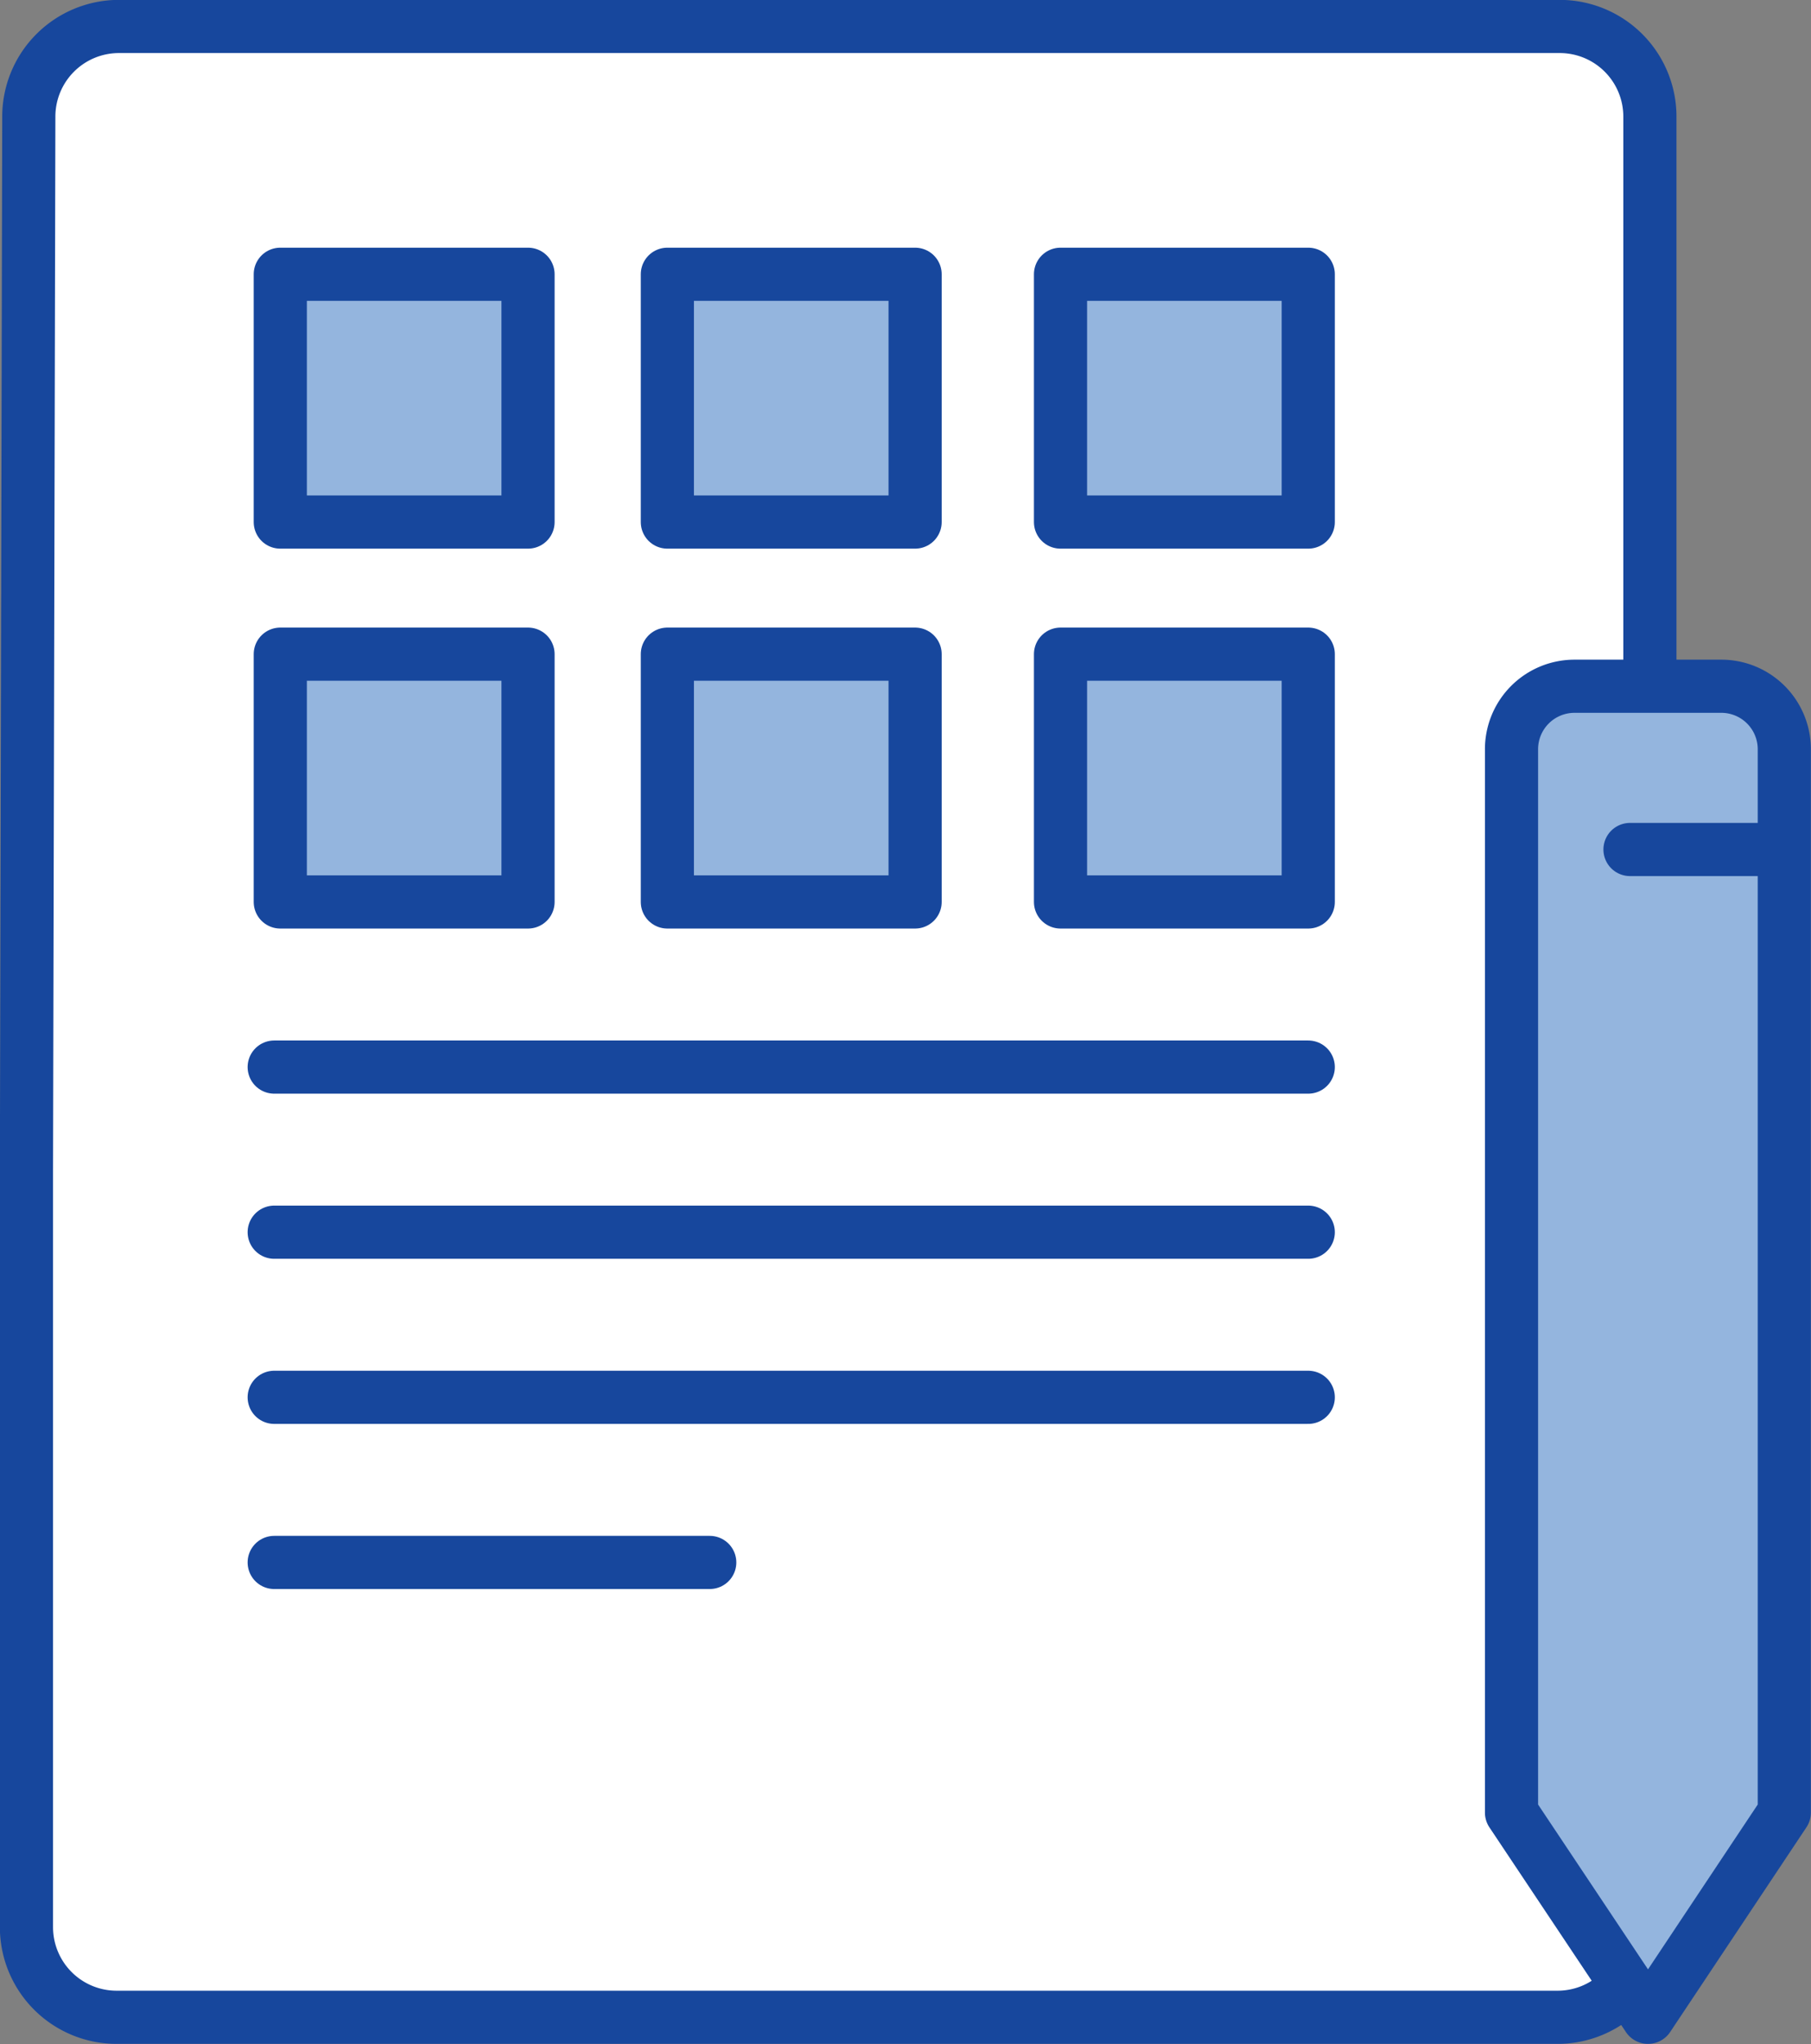 <svg id="Layer_1" data-name="Layer 1" xmlns="http://www.w3.org/2000/svg" viewBox="0 0 77.34 87.27"><rect x="0" y="0" width="77.34" height="87.27" fill="#808080" stroke="none"/><defs><style>.cls-1{fill:#fff;}.cls-1,.cls-2,.cls-3{stroke:#17479d;stroke-linecap:round;stroke-linejoin:round;stroke-width:2.27px;}.cls-2{fill:#94b5de;}.cls-3{fill:none;}</style></defs><title>icon-tra-cuu</title><path class="cls-1" d="M66.61,1.13H5.08A3.85,3.85,0,0,0,1.23,5l-.1,45V82.29A3.85,3.85,0,0,0,5,86.13H66.52a3.84,3.84,0,0,0,3.84-3.84l.1-38.84V5A3.85,3.85,0,0,0,66.61,1.13Z"/><line class="cls-1" x1="11.71" y1="45.56" x2="55.87" y2="45.56"/><line class="cls-1" x1="11.71" y1="52.61" x2="55.87" y2="52.61"/><line class="cls-1" x1="11.71" y1="59.66" x2="55.87" y2="59.66"/><line class="cls-1" x1="11.71" y1="66.71" x2="30.31" y2="66.71"/><rect class="cls-2" x="11.97" y="27.93" width="10.58" height="10.58"/><rect class="cls-2" x="28.5" y="27.93" width="10.58" height="10.58"/><rect class="cls-2" x="45.29" y="27.93" width="10.58" height="10.58"/><rect class="cls-2" x="11.97" y="11.71" width="10.58" height="10.58"/><rect class="cls-2" x="28.5" y="11.71" width="10.58" height="10.58"/><rect class="cls-2" x="45.29" y="11.71" width="10.58" height="10.58"/><path class="cls-2" d="M64.55,32V77.39l5.83,8.74,5.82-8.74V32a2.69,2.69,0,0,0-2.69-2.7H67.24A2.69,2.69,0,0,0,64.55,32Z"/><line class="cls-3" x1="75.76" y1="36.27" x2="69.61" y2="36.27"/></svg>